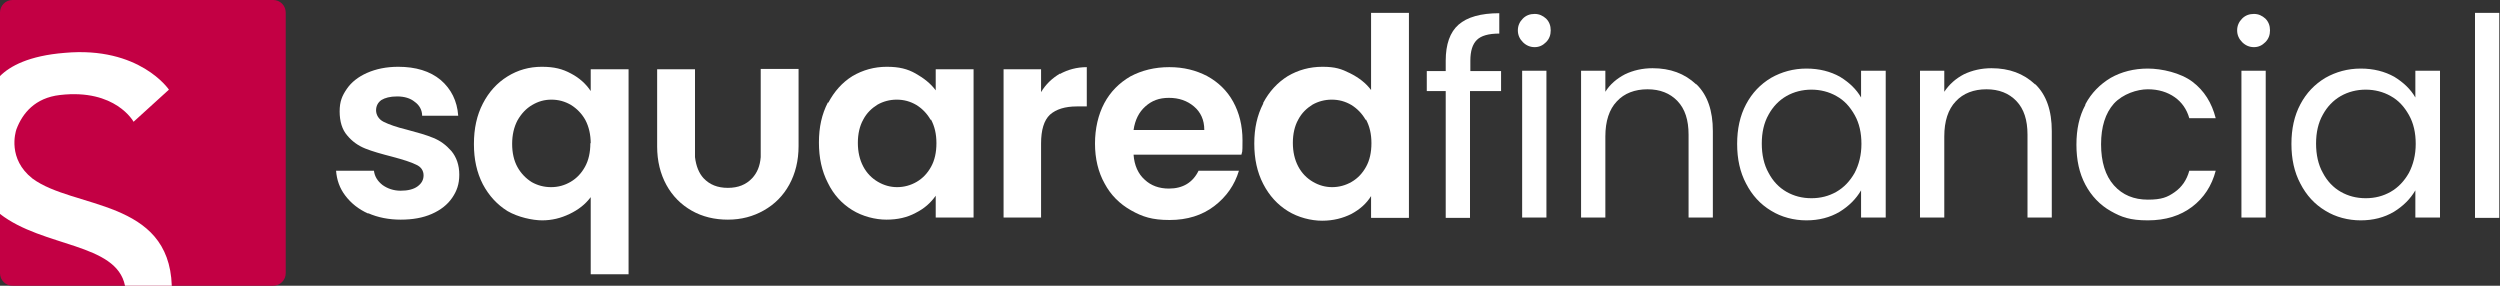 <svg width="350" height="40" viewBox="0 0 350 40" fill="none" xmlns="http://www.w3.org/2000/svg">
<rect x="0" y="0" width="350" height="40" fill="#333333" stroke="none"/>
<g clip-path="url(#clip0_4036_12489)">
<path d="M38.25 0H1.75C0.784 0 0 0.784 0 1.75V38.25C0 39.217 0.784 40 1.75 40H38.25C39.217 40 40 39.217 40 38.25V1.75C40 0.784 39.217 0 38.25 0Z" fill="#C30044"/>
<path d="M51.55 29.9C50.2 29.3 49.15 28.45 48.35 27.4C47.55 26.35 47.15 25.2 47.05 23.9H52.35C52.45 24.7 52.85 25.35 53.55 25.9C54.25 26.4 55.1 26.7 56.1 26.7C57.1 26.7 57.9 26.5 58.45 26.1C59 25.7 59.3 25.2 59.3 24.55C59.3 23.9 58.95 23.35 58.25 23.05C57.55 22.7 56.45 22.35 54.95 21.95C53.4 21.55 52.15 21.2 51.15 20.8C50.15 20.4 49.3 19.8 48.6 18.95C47.9 18.15 47.55 17 47.55 15.6C47.55 14.2 47.9 13.4 48.55 12.45C49.2 11.5 50.15 10.75 51.4 10.2C52.65 9.65 54.1 9.35 55.75 9.35C58.2 9.35 60.2 9.95 61.7 11.2C63.15 12.45 64 14.1 64.15 16.2H59.1C59.1 15.4 58.7 14.7 58.05 14.25C57.45 13.75 56.6 13.5 55.6 13.5C54.6 13.5 53.9 13.7 53.4 14C52.9 14.35 52.65 14.85 52.65 15.45C52.65 16.05 53 16.7 53.7 17.05C54.4 17.4 55.5 17.8 56.95 18.15C58.45 18.55 59.7 18.9 60.65 19.3C61.65 19.7 62.45 20.3 63.2 21.15C63.9 22 64.3 23.1 64.3 24.45C64.3 25.8 63.95 26.75 63.3 27.7C62.65 28.65 61.7 29.4 60.45 29.95C59.2 30.5 57.75 30.75 56.1 30.75C54.45 30.75 52.9 30.45 51.55 29.85V29.9Z" fill="white"/>
<path d="M115.95 14.4C116.8 12.8 117.9 11.55 119.35 10.65C120.8 9.8 122.4 9.35 124.15 9.35C125.9 9.35 127.05 9.65 128.2 10.3C129.35 10.95 130.3 11.7 131 12.65V9.7H136.3V30.45H131V27.4C130.3 28.4 129.4 29.2 128.2 29.8C127 30.45 125.65 30.75 124.1 30.75C122.55 30.75 120.75 30.3 119.3 29.4C117.85 28.5 116.7 27.25 115.9 25.6C115.05 23.95 114.65 22.1 114.65 19.95C114.65 17.8 115.05 16 115.9 14.35H115.95V14.4ZM130.3 16.8C129.8 15.9 129.1 15.2 128.3 14.7C127.45 14.2 126.55 13.95 125.55 13.95C124.55 13.95 123.65 14.2 122.85 14.65C122.05 15.15 121.35 15.8 120.85 16.75C120.35 17.65 120.1 18.75 120.1 20C120.1 21.25 120.35 22.35 120.85 23.3C121.35 24.25 122.05 24.95 122.9 25.45C123.75 25.95 124.65 26.2 125.6 26.2C126.55 26.2 127.5 25.95 128.35 25.45C129.2 24.95 129.85 24.25 130.35 23.35C130.85 22.45 131.1 21.35 131.1 20.05C131.1 18.75 130.85 17.7 130.35 16.75H130.3V16.8Z" fill="white"/>
<path d="M148.4 10.35C149.5 9.75 150.75 9.4 152.15 9.4V14.9H150.75C149.1 14.9 147.85 15.3 147 16.05C146.15 16.85 145.75 18.2 145.75 20.1V30.45H140.5V9.7H145.75V12.9C146.4 11.8 147.3 10.95 148.4 10.3V10.35Z" fill="white"/>
<path d="M173.9 21.65H158.7C158.8 23.15 159.35 24.35 160.25 25.15C161.15 26 162.3 26.4 163.65 26.4C165.6 26.4 167 25.55 167.8 23.9H173.45C172.85 25.9 171.7 27.55 170 28.85C168.3 30.15 166.2 30.8 163.75 30.8C161.3 30.8 159.95 30.35 158.35 29.45C156.75 28.55 155.5 27.3 154.65 25.7C153.75 24.1 153.3 22.2 153.3 20.1C153.3 18 153.75 16.05 154.6 14.45C155.45 12.85 156.7 11.6 158.25 10.7C159.85 9.85 161.65 9.4 163.7 9.4C165.75 9.4 167.45 9.85 169 10.65C170.55 11.5 171.8 12.7 172.65 14.25C173.5 15.8 173.95 17.6 173.95 19.65C173.95 21.7 173.9 21.1 173.8 21.65H173.9ZM168.6 18.15C168.6 16.8 168.1 15.7 167.15 14.9C166.2 14.1 165.05 13.7 163.65 13.7C162.25 13.7 161.25 14.1 160.35 14.9C159.45 15.7 158.9 16.8 158.7 18.2H168.6V18.15Z" fill="white"/>
<path d="M176.85 14.4C177.7 12.8 178.85 11.55 180.3 10.65C181.75 9.8 183.35 9.35 185.15 9.35C186.95 9.35 187.8 9.65 189 10.25C190.2 10.85 191.2 11.6 191.95 12.6V1.8H197.25V30.5H191.95V27.45C191.3 28.5 190.4 29.3 189.2 29.95C188 30.55 186.65 30.9 185.1 30.9C183.55 30.9 181.75 30.45 180.3 29.55C178.85 28.65 177.7 27.4 176.85 25.75C176 24.1 175.6 22.25 175.6 20.1C175.6 17.95 176 16.15 176.85 14.5V14.4ZM191.2 16.8C190.7 15.9 190 15.2 189.2 14.7C188.35 14.2 187.45 13.95 186.45 13.95C185.45 13.95 184.55 14.2 183.75 14.65C182.95 15.15 182.25 15.8 181.75 16.75C181.25 17.65 181 18.75 181 20C181 21.25 181.25 22.35 181.75 23.3C182.25 24.25 182.95 24.95 183.8 25.45C184.65 25.95 185.55 26.2 186.5 26.2C187.45 26.2 188.4 25.95 189.25 25.45C190.1 24.95 190.75 24.25 191.25 23.35C191.75 22.45 192 21.35 192 20.05C192 18.75 191.75 17.7 191.25 16.75H191.2V16.8Z" fill="white"/>
<path d="M66.35 20.15C66.35 18 66.75 16.15 67.6 14.5C68.45 12.85 69.6 11.6 71.05 10.7C72.5 9.8 74.1 9.35 75.85 9.35C77.6 9.35 78.75 9.65 79.95 10.3C81.1 10.9 82.05 11.75 82.7 12.75V9.7H88V38.4H82.7V27.6C81.95 28.6 81 29.35 79.75 29.95C78.5 30.55 77.25 30.85 75.9 30.85C74.55 30.85 72.5 30.4 71.05 29.55C69.6 28.65 68.45 27.4 67.6 25.8C66.75 24.15 66.35 22.3 66.35 20.2V20.15ZM82.7 20.1C82.7 18.85 82.45 17.75 81.95 16.8C81.45 15.9 80.75 15.2 79.95 14.7C79.1 14.2 78.2 13.95 77.2 13.95C76.2 13.95 75.35 14.2 74.5 14.7C73.65 15.2 73 15.9 72.45 16.85C71.95 17.8 71.7 18.9 71.7 20.15C71.7 21.4 71.95 22.5 72.45 23.4C72.95 24.3 73.65 25 74.45 25.5C75.25 25.95 76.15 26.2 77.15 26.2C78.15 26.2 79.05 25.95 79.9 25.45C80.75 24.95 81.4 24.25 81.9 23.35C82.4 22.45 82.65 21.35 82.65 20.05H82.7V20.1Z" fill="white"/>
<path d="M210.1 12.75H205.8V30.5H202.4V12.75H199.75V9.95H202.4V8.5C202.4 6.2 203 4.5 204.2 3.45C205.4 2.4 207.3 1.85 209.9 1.85V4.7C208.4 4.7 207.35 5 206.75 5.6C206.15 6.2 205.85 7.15 205.85 8.5V9.95H210.15V12.75H210.1Z" fill="white"/>
<path d="M237.5 11.8C239.05 13.3 239.8 15.5 239.8 18.35V30.45H236.4V18.85C236.4 16.8 235.9 15.25 234.85 14.15C233.8 13.05 232.4 12.5 230.65 12.5C228.9 12.5 227.4 13.05 226.35 14.2C225.3 15.3 224.75 16.95 224.75 19.1V30.45H221.35V9.9H224.75V12.85C225.4 11.8 226.35 11 227.5 10.4C228.65 9.85 229.95 9.55 231.35 9.55C233.85 9.55 235.85 10.3 237.45 11.8H237.5Z" fill="white"/>
<path d="M244.45 14.6C245.3 13 246.45 11.8 247.95 10.9C249.45 10.05 251.1 9.6 252.9 9.6C254.7 9.6 256.25 10 257.6 10.75C258.9 11.55 259.9 12.5 260.55 13.65V9.9H264V30.45H260.55V26.65C259.85 27.85 258.85 28.85 257.55 29.65C256.2 30.45 254.65 30.85 252.9 30.85C251.15 30.85 249.4 30.4 247.95 29.5C246.45 28.6 245.3 27.35 244.45 25.7C243.6 24.1 243.2 22.25 243.2 20.15C243.2 18.05 243.6 16.2 244.45 14.6ZM259.65 16.1C259 14.95 258.2 14.05 257.1 13.45C256.05 12.85 254.85 12.55 253.6 12.55C252.35 12.55 251.15 12.85 250.1 13.45C249.05 14.05 248.2 14.95 247.6 16.05C246.95 17.2 246.65 18.55 246.65 20.1C246.65 21.65 246.95 23.05 247.6 24.2C248.2 25.35 249.05 26.25 250.1 26.85C251.15 27.45 252.3 27.75 253.6 27.75C254.9 27.75 256.05 27.45 257.1 26.85C258.15 26.25 259 25.35 259.65 24.2C260.25 23.05 260.6 21.7 260.6 20.15C260.6 18.6 260.3 17.25 259.65 16.1Z" fill="white"/>
<path d="M284.95 11.8C286.5 13.3 287.25 15.5 287.25 18.35V30.45H283.85V18.85C283.85 16.8 283.35 15.25 282.3 14.15C281.25 13.05 279.85 12.5 278.1 12.5C276.35 12.5 274.85 13.05 273.8 14.2C272.75 15.3 272.2 16.95 272.2 19.1V30.45H268.8V9.9H272.2V12.85C272.9 11.8 273.8 11 274.95 10.4C276.1 9.85 277.4 9.55 278.8 9.55C281.3 9.55 283.3 10.3 284.9 11.8H284.95Z" fill="white"/>
<path d="M291.95 14.6C292.8 13 294 11.8 295.5 10.9C297 10.05 298.75 9.6 300.7 9.6C302.65 9.6 305.3 10.2 306.95 11.45C308.6 12.7 309.65 14.4 310.2 16.55H306.5C306.15 15.3 305.45 14.3 304.45 13.6C303.45 12.9 302.2 12.5 300.7 12.5C299.2 12.5 297.2 13.15 295.95 14.5C294.75 15.85 294.15 17.75 294.15 20.2C294.15 22.65 294.75 24.6 295.95 25.95C297.15 27.3 298.75 27.95 300.7 27.95C302.65 27.95 303.45 27.6 304.45 26.9C305.45 26.2 306.15 25.2 306.5 23.9H310.2C309.65 26 308.55 27.7 306.9 28.95C305.25 30.2 303.2 30.85 300.7 30.85C298.2 30.85 297 30.4 295.5 29.55C294 28.7 292.8 27.45 291.95 25.85C291.1 24.25 290.7 22.4 290.7 20.25C290.7 18.1 291.1 16.25 291.95 14.7V14.6Z" fill="white"/>
<path d="M322.05 14.6C322.9 13 324.05 11.8 325.55 10.9C327.05 10.05 328.7 9.6 330.5 9.6C332.3 9.6 333.85 10 335.2 10.75C336.5 11.55 337.5 12.5 338.15 13.65V9.9H341.6V30.45H338.15V26.65C337.45 27.85 336.45 28.85 335.15 29.65C333.8 30.45 332.25 30.85 330.5 30.85C328.75 30.85 327 30.4 325.55 29.5C324.05 28.6 322.9 27.35 322.05 25.7C321.2 24.1 320.8 22.25 320.8 20.15C320.8 18.05 321.2 16.2 322.05 14.6ZM337.25 16.1C336.6 14.95 335.8 14.05 334.7 13.45C333.65 12.85 332.45 12.55 331.2 12.55C329.95 12.55 328.75 12.85 327.7 13.45C326.65 14.05 325.8 14.95 325.2 16.05C324.55 17.2 324.25 18.55 324.25 20.1C324.25 21.65 324.55 23.05 325.2 24.2C325.8 25.35 326.65 26.25 327.7 26.85C328.75 27.45 329.9 27.75 331.2 27.75C332.5 27.75 333.65 27.45 334.7 26.85C335.75 26.25 336.6 25.35 337.25 24.2C337.85 23.05 338.2 21.7 338.2 20.15C338.2 18.6 337.9 17.25 337.25 16.1Z" fill="white"/>
<path d="M349.901 1.8V30.5H346.5V1.8H349.901Z" fill="white"/>
<path d="M213.2 5.9C212.75 5.45 212.5 4.9 212.5 4.25C212.5 3.6 212.75 3.05 213.2 2.6C213.65 2.15 214.2 1.95 214.85 1.95C215.5 1.95 216 2.2 216.45 2.6C216.9 3.05 217.1 3.6 217.1 4.25C217.1 4.9 216.9 5.45 216.45 5.9C216 6.35 215.5 6.6 214.85 6.6C214.2 6.6 213.65 6.35 213.2 5.9ZM216.5 9.9V30.45H213.1V9.9H216.5Z" fill="white"/>
<path d="M106.5 9.7V22C106.4 23.25 106 24.2 105.3 24.95C104.45 25.85 103.35 26.3 101.9 26.3C100.45 26.3 99.35 25.85 98.5 24.95C97.85 24.25 97.45 23.25 97.3 22V9.7H92V20.5C92 22.55 92.45 24.35 93.3 25.9C94.15 27.45 95.35 28.65 96.85 29.5C98.35 30.35 100.05 30.75 101.9 30.75C103.8 30.75 105.45 30.3 106.95 29.45C108.45 28.6 109.65 27.4 110.5 25.85C111.35 24.3 111.8 22.5 111.8 20.45V9.65H106.5V9.7Z" fill="white"/>
<path d="M313.9 5.9C313.45 5.45 313.2 4.9 313.2 4.25C313.2 3.6 313.45 3.05 313.9 2.6C314.35 2.15 314.9 1.95 315.55 1.95C316.2 1.95 316.7 2.2 317.15 2.6C317.6 3.05 317.8 3.6 317.8 4.25C317.8 4.9 317.6 5.45 317.15 5.9C316.7 6.35 316.2 6.6 315.55 6.6C314.9 6.6 314.35 6.35 313.9 5.9ZM317.2 9.9V30.45H313.8V9.9H317.2Z" fill="white"/>
<path d="M4.55 25C1.05 22.25 2.15 18.55 2.3 18.1C3.15 15.85 4.9 13.7 8.4 13.3C16.2 12.4 18.7 17.05 18.7 17.05L23.65 12.55C23.65 12.55 19.55 6.45 9.05 7.4C4.05 7.8 1.4 9.25 0 10.65V22.5V29.95C6.05 34.65 16.3 34 17.5 40H24.05C23.65 27.85 10.3 29.25 4.55 25Z" fill="white"/>
</g>
<defs>
<clipPath id="clip0_4036_12489">
<rect width="349.9" height="40" fill="white"/>
</clipPath>
</defs>
</svg>